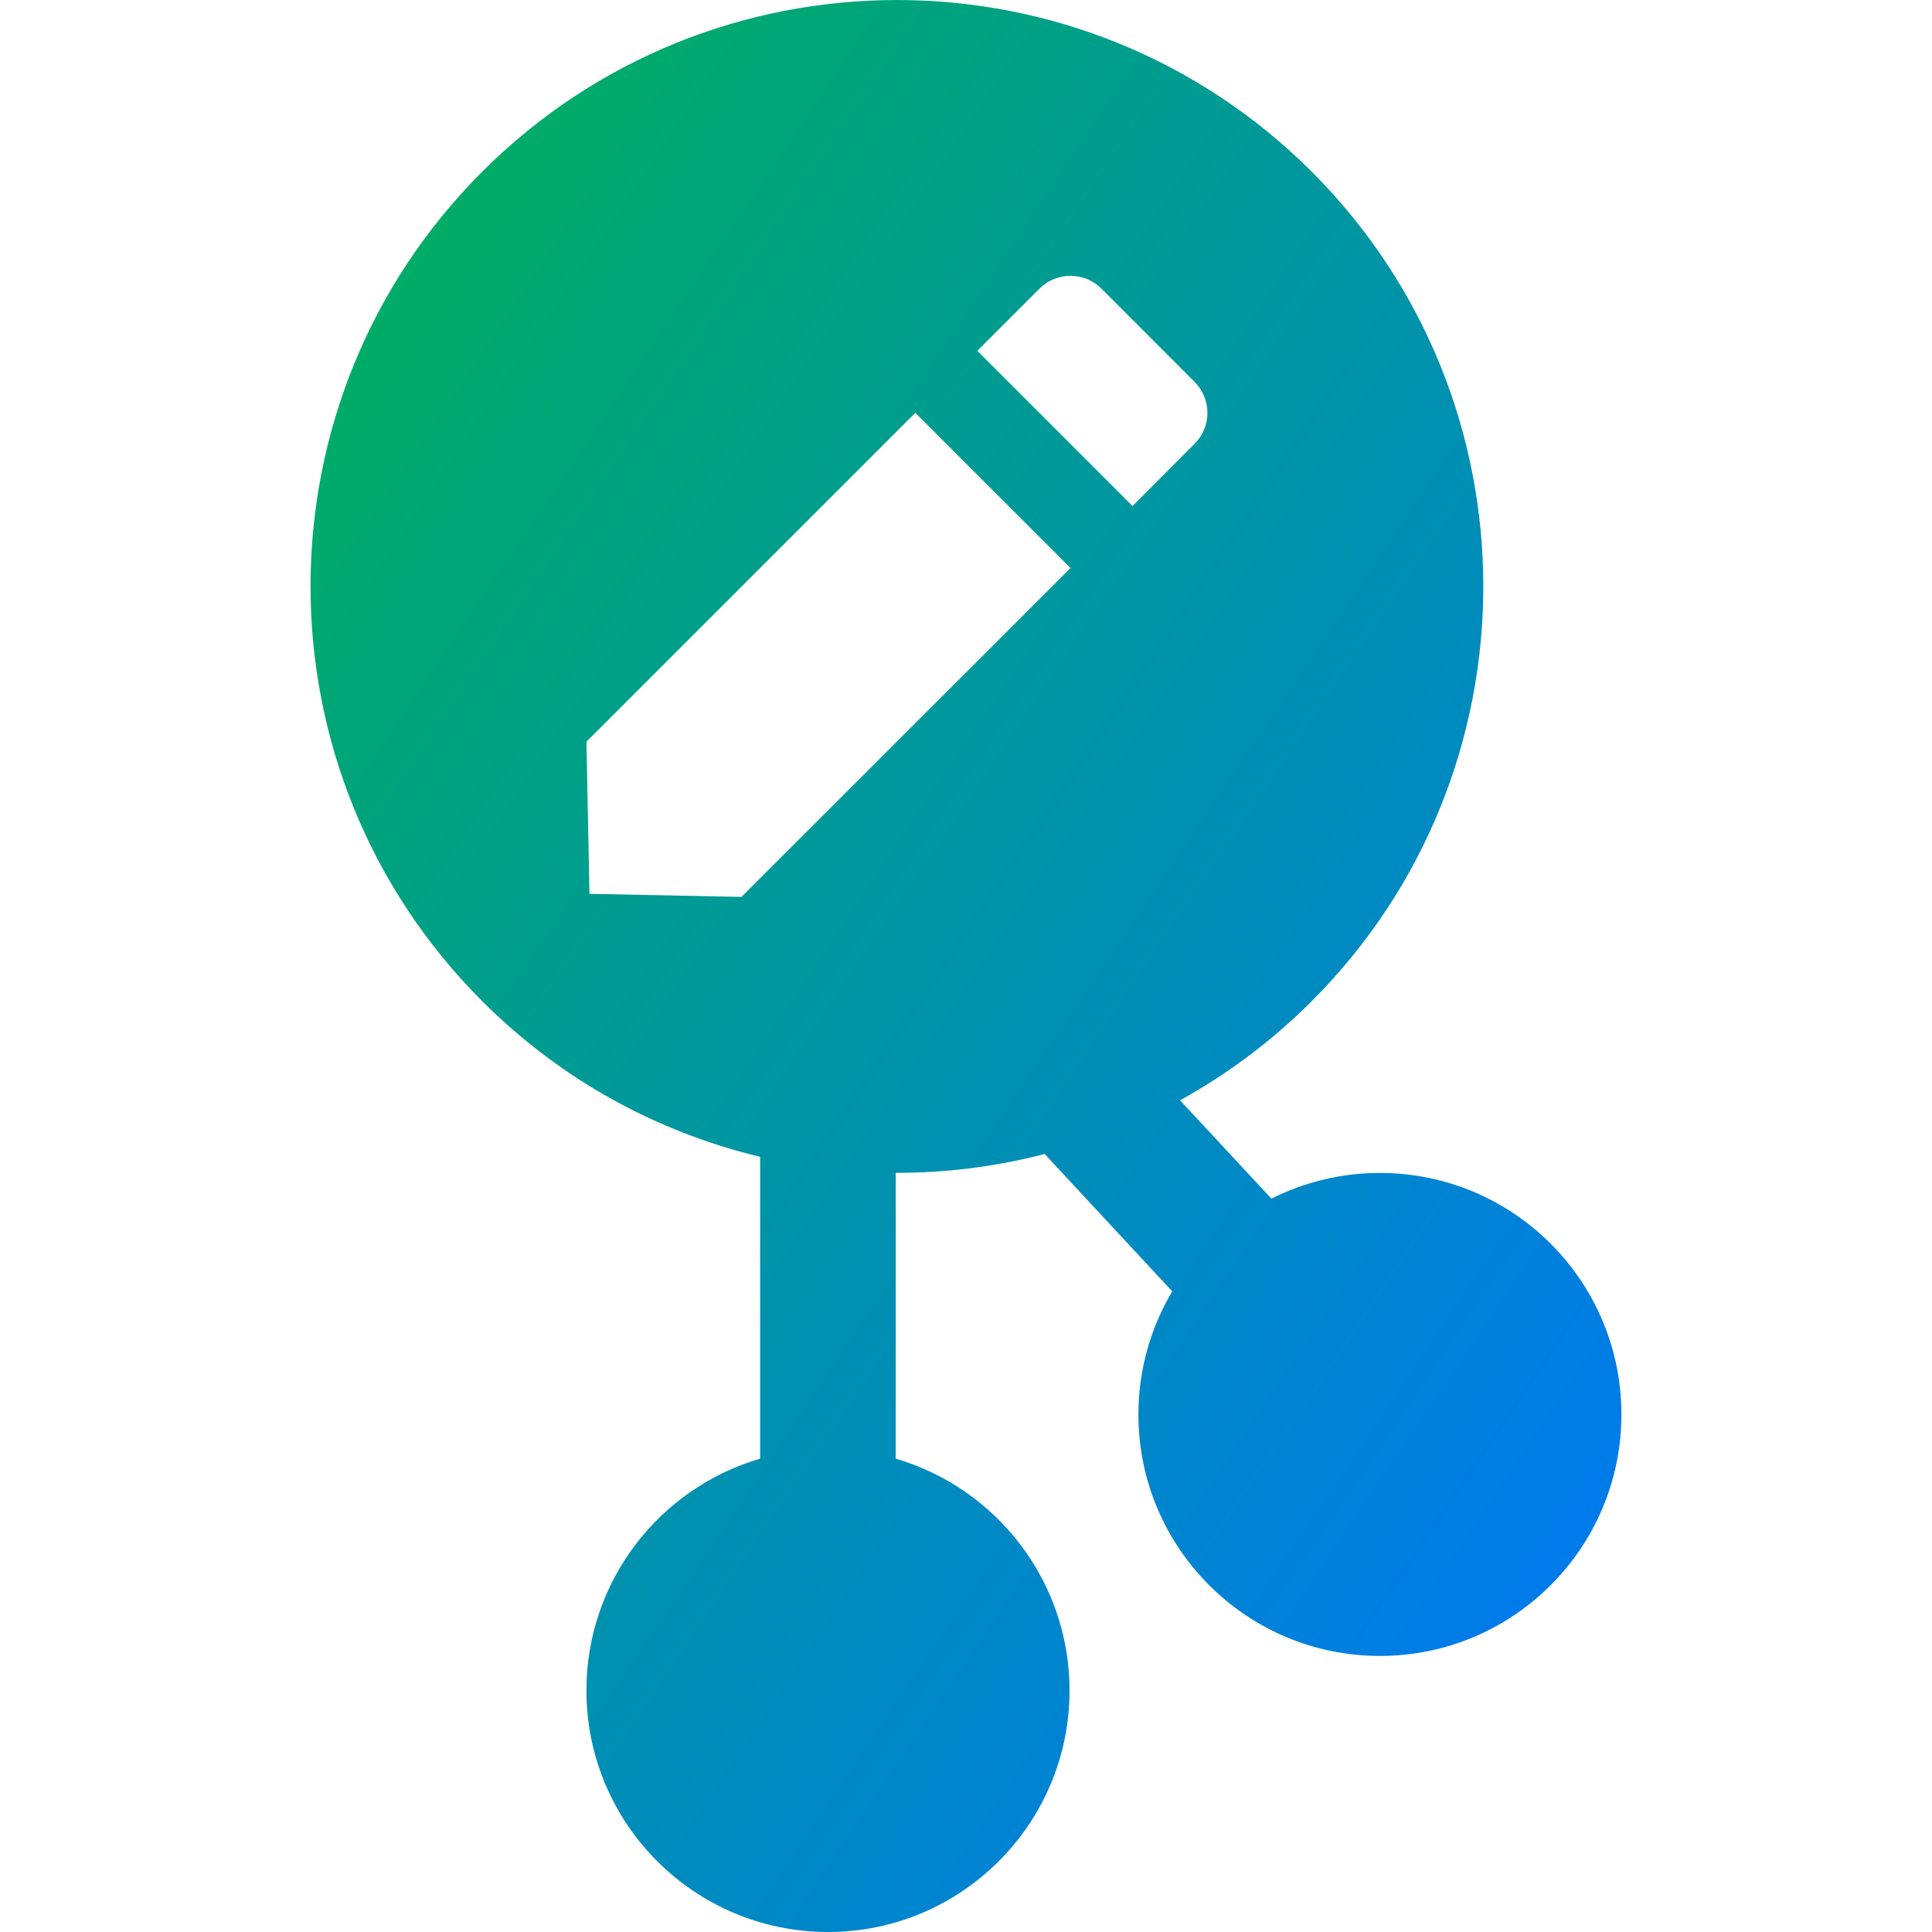 <svg xmlns="http://www.w3.org/2000/svg" xmlns:xlink="http://www.w3.org/1999/xlink" width="64" height="64" viewBox="0 0 64 64" version="1.1"><defs><linearGradient id="linear0" x1="0%" x2="100%" y1="0%" y2="100%"><stop offset="0%" style="stop-color:#00b54e; stop-opacity:1"/><stop offset="100%" style="stop-color:#0073ff; stop-opacity:1"/></linearGradient></defs><g id="surface1"><path style=" stroke:none;fill-rule:evenodd;fill:url(#linear0);" d="M 42.117 39.707 L 39.09 36.449 C 40.652 35.586 42.125 34.492 43.453 33.164 C 51.031 25.578 51.031 13.27 43.453 5.688 C 35.867 -1.895 23.555 -1.895 15.973 5.688 C 8.391 13.27 8.391 25.578 15.973 33.164 C 18.605 35.797 21.805 37.512 25.18 38.32 L 25.18 48.32 C 21.855 49.293 19.426 52.363 19.426 56 C 19.426 60.414 23.012 64 27.43 64 C 31.844 64 35.43 60.414 35.43 56 C 35.43 52.363 32.996 49.293 29.672 48.32 L 29.672 38.852 C 31.332 38.855 32.988 38.648 34.605 38.227 L 38.832 42.777 C 38.121 43.973 37.711 45.367 37.711 46.855 C 37.711 51.273 41.297 54.855 45.711 54.855 C 50.129 54.855 53.711 51.273 53.711 46.855 C 53.711 42.441 50.129 38.855 45.711 38.855 C 44.422 38.855 43.195 39.164 42.117 39.707 Z M 30.32 13.676 L 19.426 24.57 L 19.527 29.609 L 24.562 29.711 L 35.461 18.816 Z M 36.488 9.562 C 35.922 8.996 35 8.996 34.434 9.562 L 32.375 11.621 L 37.516 16.762 L 39.57 14.703 C 40.141 14.137 40.141 13.215 39.57 12.648 Z M 36.488 9.562 "/></g></svg>
